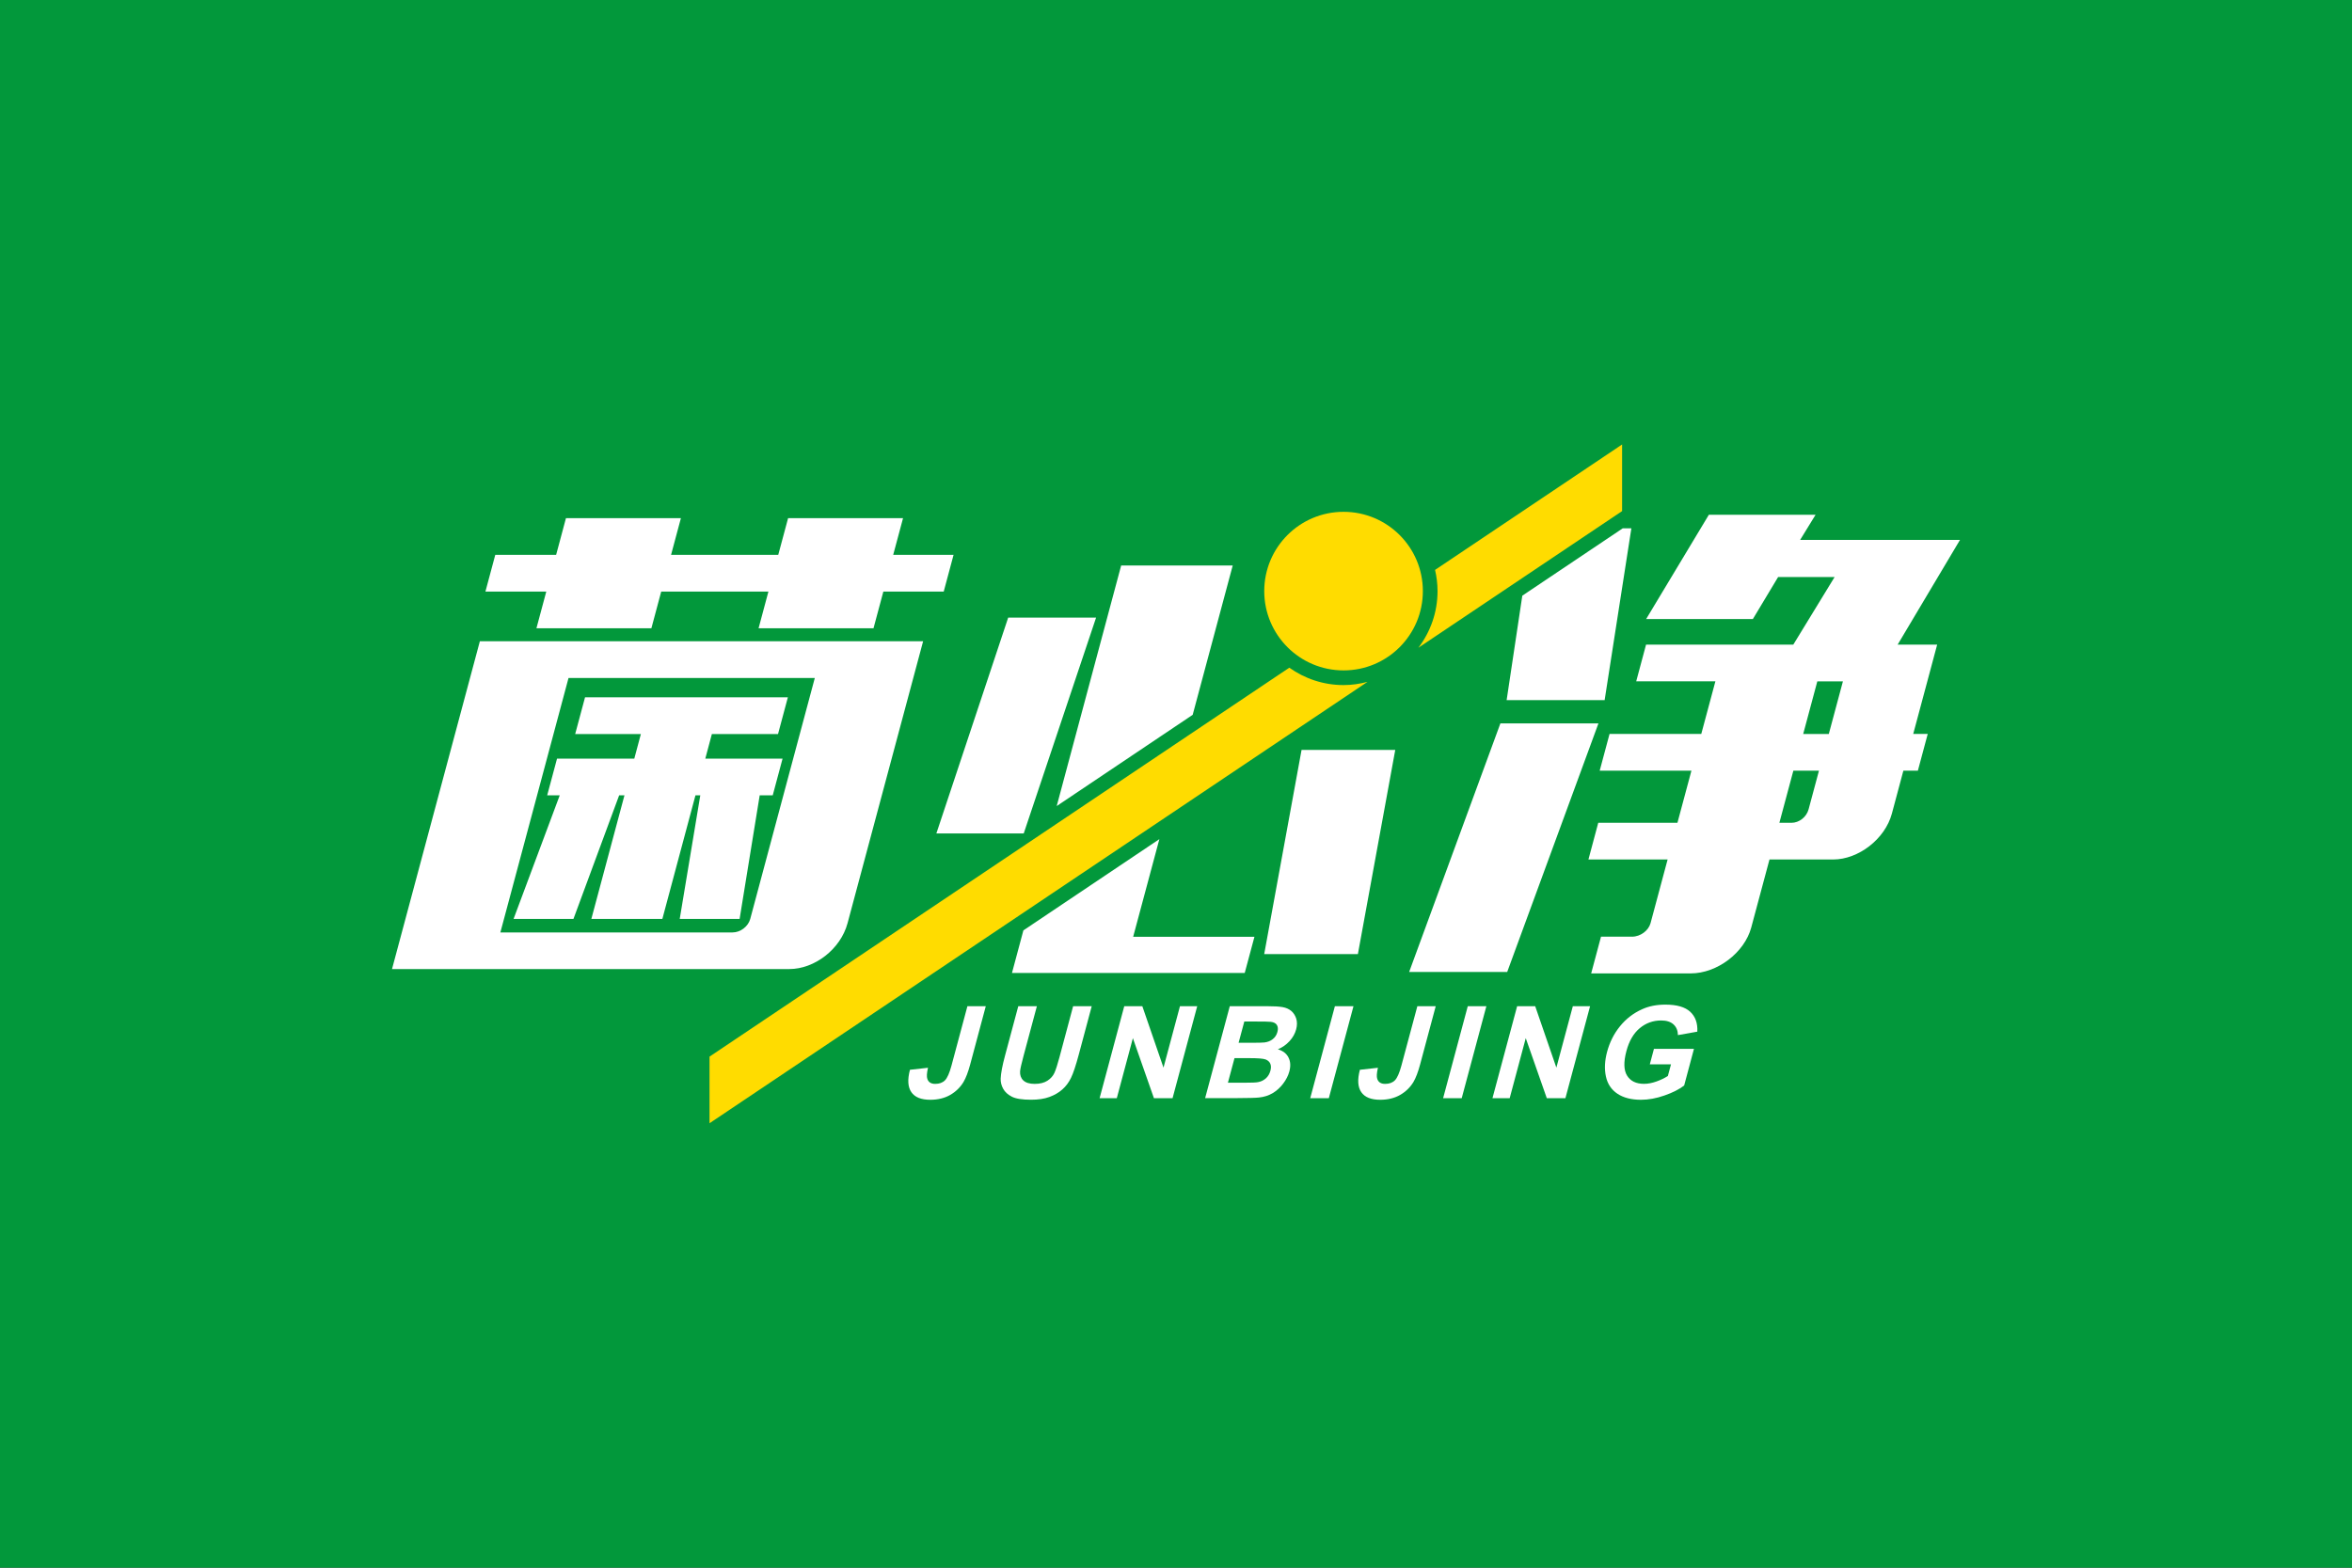 <svg width="150" height="100" viewBox="0 0 150 100" fill="none" xmlns="http://www.w3.org/2000/svg">
<rect x="0" y="0" width="150" height="100" fill="#333333" stroke="none"/>
<g clip-path="url(#clip0_2760_92141)">
<path d="M150 0H0V100H150V0Z" fill="#02983B"/>
<path d="M31.586 35.394H35.467L36.094 33.053H43.425L42.797 35.394H49.633L50.261 33.053H57.592L56.964 35.394H60.814L60.186 37.736H56.336L55.708 40.078H48.378L49.006 37.736H42.169L41.542 40.078H34.211L34.839 37.736H30.958L31.586 35.394ZM25 61.817L30.603 40.906H58.872L54.053 58.889C53.608 60.553 51.944 61.814 50.344 61.814H25V61.817ZM51.964 43.247H36.258L31.911 59.478H46.722C47.214 59.478 47.714 59.108 47.847 58.617L51.964 43.25V43.247ZM37.314 44.48H50.247L49.619 46.822H45.4L44.981 48.392H49.908L49.281 50.733H48.45L47.169 58.617H43.35L44.661 50.733H44.353L42.242 58.617H37.714L39.825 50.733H39.486L36.572 58.617H32.753L35.697 50.733H34.897L35.525 48.392H40.453L40.872 46.822H36.683L37.311 44.48H37.314Z" fill="white"/>
<path d="M69.903 39.398L65.289 53.164H59.717L64.297 39.398H69.903Z" fill="white"/>
<path d="M83.008 47.836L80.625 60.861H86.6L88.983 47.836H83.008Z" fill="white"/>
<path d="M85.686 42.764C88.48 42.764 90.744 40.499 90.744 37.706C90.744 34.912 88.48 32.648 85.686 32.648C82.892 32.648 80.628 34.912 80.628 37.706C80.628 40.499 82.892 42.764 85.686 42.764Z" fill="#FFDC00"/>
<path d="M78.617 36.072H71.503L67.392 51.417L76.064 45.597L78.617 36.072ZM72.269 59.753L73.939 53.528L65.267 59.347L64.539 62.064H79.383L80.003 59.756H72.272L72.269 59.753Z" fill="white"/>
<path d="M104.042 33.7H103.492L97.086 37.997L96.086 44.661H102.336L104.042 33.697V33.7ZM121.022 41.122L125 34.439H114.805L115.789 32.836H108.983L104.983 39.489H111.789L113.4 36.808H117.003L114.369 41.119H104.978L104.35 43.461H109.4L108.5 46.816H102.65L102.022 49.158H107.872L106.98 52.483H101.93L101.303 54.825H106.353L105.264 58.889C105.139 59.35 104.633 59.75 104.078 59.75H102.105L101.478 62.092H107.822C109.517 62.092 111.255 60.767 111.686 59.166L112.85 54.825H116.914C118.514 54.825 120.217 53.53 120.655 51.9L121.389 49.158H122.314L122.942 46.816H122.017L123.544 41.119H121.019L121.022 41.122ZM115.344 51.625C115.211 52.117 114.744 52.486 114.25 52.486H113.48L114.372 49.161H116.005L115.344 51.625ZM116.633 46.819H115L115.9 43.464H117.533L116.633 46.819ZM95.689 46.142L89.869 62H96.122L101.942 46.142H95.692H95.689Z" fill="white"/>
<path d="M82.225 42.591L74.35 47.875L45.25 67.4V71.65L74.35 52.125L87.214 43.494C86.725 43.622 86.214 43.7 85.686 43.7C84.397 43.7 83.206 43.286 82.225 42.591ZM91.522 36.355C91.622 36.789 91.68 37.241 91.68 37.705C91.68 39.064 91.222 40.314 90.458 41.319L103.45 32.602V28.352L91.519 36.355H91.522Z" fill="#FFDC00"/>
<path d="M61.689 64.184H62.869L61.875 67.897C61.744 68.384 61.603 68.756 61.447 69.02C61.242 69.361 60.958 69.636 60.603 69.842C60.247 70.047 59.819 70.153 59.328 70.153C58.747 70.153 58.347 69.992 58.122 69.667C57.897 69.342 57.867 68.867 58.033 68.239L59.183 68.111C59.106 68.448 59.092 68.686 59.142 68.823C59.214 69.034 59.381 69.139 59.642 69.139C59.903 69.139 60.114 69.064 60.264 68.914C60.414 68.764 60.553 68.45 60.681 67.975L61.697 64.184H61.689Z" fill="white"/>
<path d="M64.942 64.183H66.128L65.275 67.361C65.139 67.867 65.067 68.192 65.056 68.342C65.042 68.581 65.111 68.775 65.264 68.92C65.417 69.064 65.658 69.139 65.989 69.139C66.32 69.139 66.597 69.07 66.806 68.933C67.014 68.797 67.161 68.628 67.25 68.428C67.339 68.228 67.445 67.895 67.57 67.431L68.439 64.183H69.625L68.8 67.267C68.611 67.972 68.445 68.47 68.303 68.758C68.161 69.05 67.978 69.295 67.75 69.495C67.525 69.695 67.253 69.853 66.931 69.972C66.611 70.092 66.219 70.15 65.753 70.15C65.192 70.15 64.783 70.086 64.531 69.956C64.275 69.825 64.092 69.658 63.978 69.45C63.864 69.245 63.811 69.025 63.819 68.8C63.833 68.464 63.925 67.967 64.103 67.311L64.942 64.181V64.183Z" fill="white"/>
<path d="M70.128 70.05L71.7 64.184H72.853L74.203 68.103L75.253 64.184H76.353L74.781 70.05H73.592L72.25 66.222L71.225 70.05H70.125H70.128Z" fill="white"/>
<path d="M78.433 64.183H80.778C81.242 64.183 81.583 64.203 81.8 64.242C82.017 64.281 82.2 64.361 82.347 64.483C82.495 64.606 82.6 64.77 82.667 64.972C82.731 65.178 82.731 65.406 82.664 65.658C82.589 65.933 82.45 66.186 82.239 66.414C82.028 66.642 81.783 66.817 81.497 66.931C81.828 67.033 82.056 67.211 82.178 67.464C82.303 67.714 82.32 68.008 82.228 68.347C82.156 68.614 82.025 68.872 81.833 69.125C81.642 69.378 81.419 69.578 81.164 69.731C80.908 69.881 80.62 69.975 80.294 70.008C80.092 70.031 79.611 70.045 78.856 70.047H76.858L78.431 64.181L78.433 64.183ZM79.356 65.161L78.992 66.517H79.769C80.231 66.517 80.519 66.511 80.636 66.497C80.844 66.472 81.025 66.403 81.169 66.286C81.317 66.17 81.417 66.017 81.467 65.828C81.517 65.647 81.506 65.5 81.436 65.386C81.367 65.272 81.236 65.203 81.044 65.181C80.931 65.167 80.594 65.161 80.036 65.161H79.356ZM78.731 67.495L78.311 69.064H79.408C79.836 69.064 80.108 69.053 80.231 69.028C80.414 68.995 80.581 68.917 80.722 68.795C80.867 68.67 80.967 68.503 81.022 68.297C81.07 68.122 81.067 67.972 81.014 67.85C80.961 67.728 80.861 67.639 80.717 67.581C80.57 67.525 80.228 67.497 79.689 67.497H78.733L78.731 67.495Z" fill="white"/>
<path d="M83.561 70.05L85.133 64.184H86.319L84.747 70.05H83.561Z" fill="white"/>
<path d="M90.383 64.184H91.564L90.569 67.897C90.439 68.384 90.297 68.756 90.142 69.02C89.936 69.361 89.653 69.636 89.297 69.842C88.939 70.047 88.514 70.153 88.022 70.153C87.442 70.153 87.042 69.992 86.817 69.667C86.592 69.342 86.561 68.867 86.728 68.239L87.878 68.111C87.8 68.448 87.786 68.686 87.836 68.823C87.908 69.034 88.075 69.139 88.336 69.139C88.597 69.139 88.808 69.064 88.958 68.914C89.108 68.764 89.247 68.45 89.375 67.975L90.392 64.184H90.383Z" fill="white"/>
<path d="M92.036 70.05L93.608 64.184H94.794L93.222 70.05H92.036Z" fill="white"/>
<path d="M95.183 70.05L96.756 64.184H97.908L99.258 68.103L100.308 64.184H101.408L99.836 70.05H98.647L97.306 66.222L96.281 70.05H95.181H95.183Z" fill="white"/>
<path d="M105.217 67.894L105.481 66.905H108.033L107.408 69.244C107.094 69.483 106.681 69.697 106.158 69.877C105.639 70.061 105.136 70.153 104.653 70.153C104.039 70.153 103.539 70.025 103.15 69.766C102.764 69.508 102.519 69.141 102.417 68.661C102.314 68.18 102.342 67.661 102.492 67.097C102.656 66.486 102.928 65.941 103.314 65.466C103.697 64.991 104.169 64.627 104.731 64.375C105.158 64.18 105.653 64.083 106.214 64.083C106.942 64.083 107.469 64.236 107.797 64.541C108.125 64.847 108.275 65.269 108.247 65.808L107.011 66.028C107.006 65.739 106.911 65.511 106.728 65.344C106.544 65.177 106.281 65.094 105.942 65.094C105.425 65.094 104.969 65.258 104.575 65.586C104.181 65.914 103.897 66.4 103.725 67.047C103.539 67.744 103.553 68.266 103.769 68.614C103.986 68.961 104.344 69.136 104.847 69.136C105.094 69.136 105.358 69.086 105.633 68.989C105.908 68.891 106.156 68.772 106.369 68.636L106.569 67.891H105.211L105.217 67.894Z" fill="white"/>
</g>
<defs>
<clipPath id="clip0_2760_92141">
<rect width="150" height="100" fill="white"/>
</clipPath>
</defs>
</svg>
